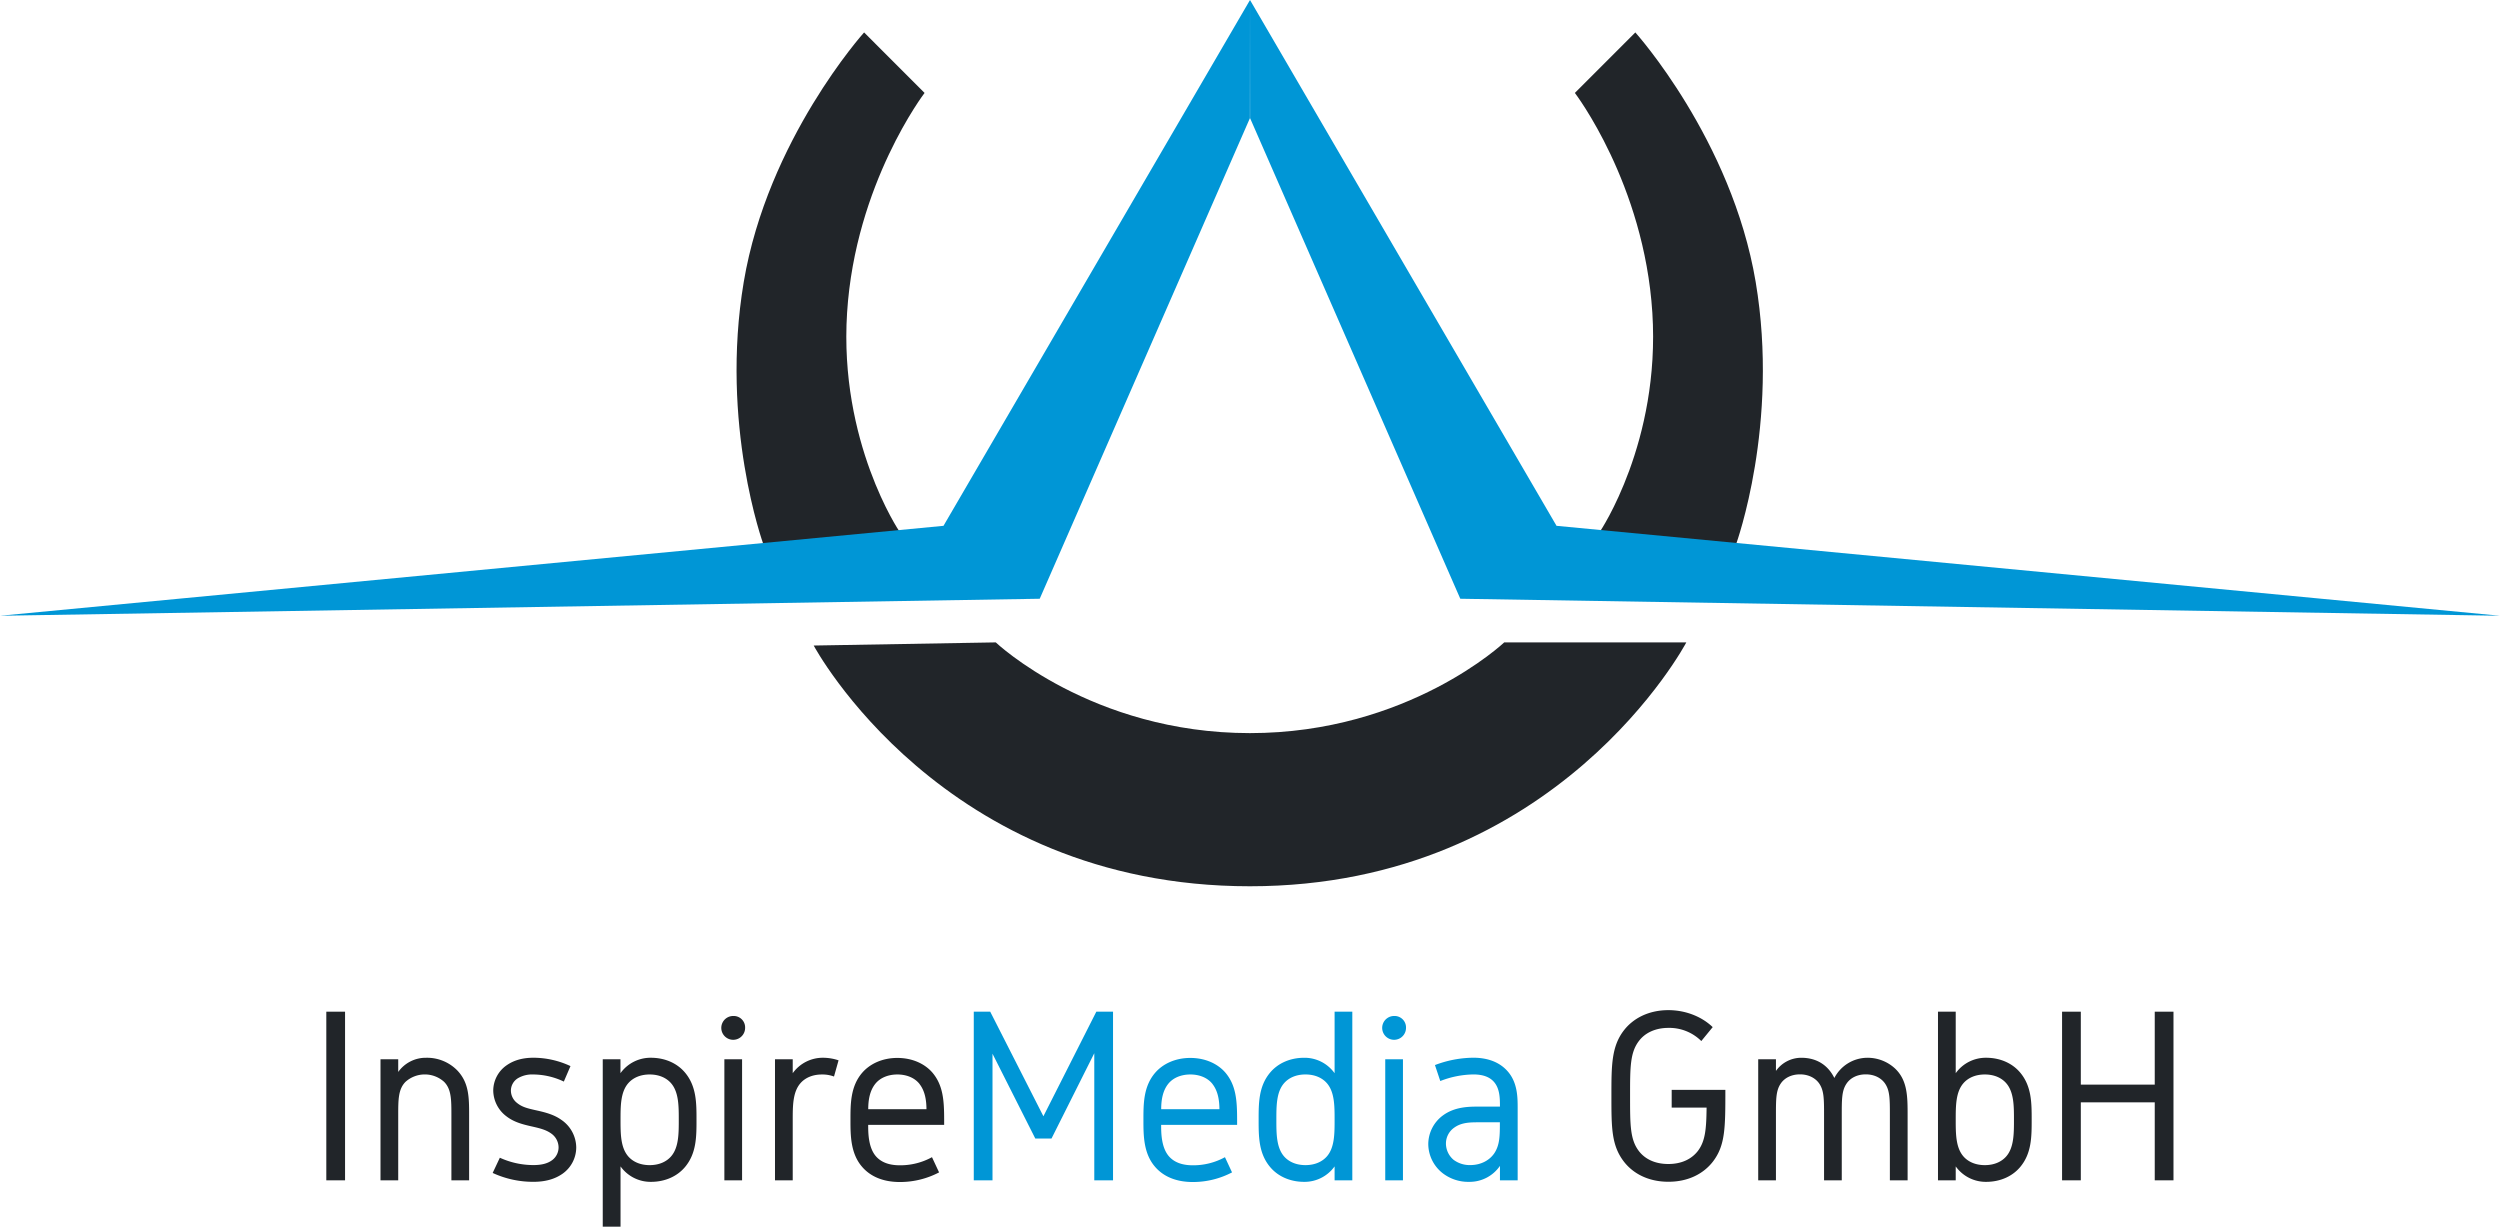 <svg xmlns="http://www.w3.org/2000/svg" viewBox="0 0 1360.43 667.51"><defs><style>.cls-1{fill:#212529;}.cls-2{fill:#0096d6;}</style></defs><g id="Ebene_2" data-name="Ebene 2"><g id="logo_withtype_Image" data-name="logo_withtype Image"><path class="cls-1" d="M541.87,349.57l-99.08,1.71s69.83,131,237.37,131S917.65,349.57,917.65,349.57H818.56s-52.17,49.37-138.4,49.37S541.87,349.57,541.87,349.57Z"/><path class="cls-1" d="M489.42,289.19s-32.92-48.68-28.46-119S503.13,50.57,503.13,50.57L470.22,17.65s-52.46,58.29-65.49,135.77,10.63,142.63,10.63,142.63Z"/><path class="cls-1" d="M870.7,289.19s32.92-48.68,28.46-119S857,50.57,857,50.57L889.9,17.65s52.46,58.29,65.49,135.77-10.63,142.63-10.63,142.63Z"/><polygon class="cls-2" points="0 335.08 565.79 325.82 680.16 64.31 680.22 0 513.42 286.14 0 335.08"/><polygon class="cls-2" points="1360.43 335.08 794.65 325.82 680.27 64.31 680.22 0 847.02 286.14 1360.43 335.08"/><path class="cls-1" d="M187.77,642.3h-10.2V550.53h10.2Z"/><path class="cls-1" d="M216.7,576.44v6.89a18.38,18.38,0,0,1,15.16-7.72,23,23,0,0,1,17.09,7c6.33,6.75,6.33,14.74,6.33,24.38V642.3h-9.64V607c0-8.54,0-14.33-4-18.32a15.7,15.7,0,0,0-20.94,0c-4,4-4,9.78-4,18.32V642.3h-9.64V576.44Z"/><path class="cls-1" d="M306.82,588.56a39.29,39.29,0,0,0-16.54-3.86,15.28,15.28,0,0,0-8.26,1.93,7.93,7.93,0,0,0-4,6.89,8.6,8.6,0,0,0,3.44,6.75c2.76,2.21,5.65,2.9,10.61,4s9.51,2.34,13.37,5.1a18.38,18.38,0,0,1,8.13,15,17.53,17.53,0,0,1-7.44,14.33c-4.27,3-9.51,4.41-15.85,4.41a52.33,52.33,0,0,1-22.18-4.83L272,630a44,44,0,0,0,18.32,4c4,0,7.44-.69,10.06-2.62a8.64,8.64,0,0,0,3.58-7,9.31,9.31,0,0,0-3.85-7.44c-3-2.21-6.48-3-10.89-4s-9.37-2.2-13.5-5.37a17.84,17.84,0,0,1-7.31-14.06,16.86,16.86,0,0,1,7.45-13.92c4-2.75,8.81-4,14.46-4a47.66,47.66,0,0,1,20.12,4.55Z"/><path class="cls-1" d="M372.82,583.74c6.2,7.44,6.2,16.53,6.2,25.63s0,18.19-6.2,25.63c-4,4.82-10.47,8.13-18.6,8.13a20.12,20.12,0,0,1-16.54-8.41v32.79H328V576.44h9.64V584a20.14,20.14,0,0,1,16.54-8.4C362.35,575.61,368.82,578.92,372.82,583.74Zm-31,5.79c-4.14,4.82-4.14,12.4-4.14,19.84s0,15,4.14,19.84c2.48,2.89,6.47,4.82,11.71,4.82s9.23-1.93,11.71-4.82c4.13-4.82,4.13-12.4,4.13-19.84s0-15-4.13-19.84c-2.48-2.9-6.48-4.83-11.71-4.83S344.3,586.63,341.82,589.53Z"/><path class="cls-1" d="M405.47,559.35a6.48,6.48,0,1,1-6.47-6.48A6.22,6.22,0,0,1,405.47,559.35Zm-11.29,17.09h9.64V642.3h-9.64Z"/><path class="cls-1" d="M456.32,577l-2.48,8.82a17.86,17.86,0,0,0-6.62-1.11c-5.23,0-9.23,1.93-11.71,4.83-4.13,4.82-4.13,12.4-4.13,19.84V642.3h-9.65V576.44h9.65V584a20.12,20.12,0,0,1,16.53-8.4A26.64,26.64,0,0,1,456.32,577Z"/><path class="cls-1" d="M507.44,583.74c5.79,6.89,6.34,15.15,6.34,25.63v2.75H472.44c0,4,0,12.13,4.13,17,2.48,2.89,6.48,5,13.09,5a35.89,35.89,0,0,0,17.5-4.41l3.86,8.27a45.74,45.74,0,0,1-21.36,5.24c-9.09,0-16-3-20.53-8.27-6.33-7.3-6.33-17.23-6.33-25.49,0-8.82,0-18.19,6.33-25.63,4.14-4.82,10.89-8.13,19.16-8.13S503.31,578.92,507.44,583.74Zm-7,6.2c-2.89-3.72-7.58-5.24-12.12-5.24s-9.24,1.52-12.13,5.24-3.72,8.68-3.72,13.64h31.69C504.13,598.62,503.31,593.66,500.41,589.94Z"/><path class="cls-2" d="M538.85,550.53l28.94,56.91,28.8-56.91h9.09V642.3h-10.2V573.13L572.2,619.56h-8.82L540.09,573.4v68.9H529.9V550.53Z"/><path class="cls-2" d="M666.86,583.74c5.79,6.89,6.34,15.15,6.34,25.63v2.75H631.86c0,4,0,12.13,4.14,17,2.48,2.89,6.47,5,13.09,5a35.92,35.92,0,0,0,17.5-4.41l3.85,8.27a45.73,45.73,0,0,1-21.35,5.24c-9.1,0-16-3-20.53-8.27-6.34-7.3-6.34-17.23-6.34-25.49,0-8.82,0-18.19,6.34-25.63,4.13-4.82,10.88-8.13,19.15-8.13S662.73,578.92,666.86,583.74Zm-7,6.2c-2.89-3.72-7.57-5.24-12.12-5.24s-9.23,1.52-12.13,5.24-3.72,8.68-3.72,13.64h31.69C663.55,598.62,662.73,593.66,659.83,589.94Z"/><path class="cls-2" d="M726.25,584V550.53h9.64V642.3h-9.64v-7.58a20.1,20.1,0,0,1-16.54,8.41c-8.13,0-14.6-3.31-18.6-8.13-6.2-7.44-6.2-16.54-6.2-25.63s0-18.19,6.2-25.63c4-4.82,10.47-8.13,18.6-8.13A20.12,20.12,0,0,1,726.25,584Zm-27.56,5.52c-4.13,4.82-4.13,12.4-4.13,19.84s0,15,4.13,19.84c2.48,2.89,6.48,4.82,11.71,4.82s9.23-1.93,11.72-4.82c4.13-4.82,4.13-12.4,4.13-19.84s0-15-4.13-19.84c-2.49-2.9-6.48-4.83-11.72-4.83S701.17,586.63,698.69,589.53Z"/><path class="cls-2" d="M765.11,559.35a6.48,6.48,0,1,1-6.48-6.48A6.23,6.23,0,0,1,765.11,559.35Zm-11.3,17.09h9.64V642.3h-9.64Z"/><path class="cls-2" d="M820.36,582.91c5.51,6.2,5.51,14.33,5.51,20.26V642.3h-9.64v-7.86a20,20,0,0,1-16.82,8.69,22.82,22.82,0,0,1-14.32-4.69,20.31,20.31,0,0,1-7.86-15.57,19.47,19.47,0,0,1,8.13-16c6.48-4.69,14.19-4.69,19.57-4.69h11.3c0-4.27,0-9.78-3.31-13.5-2.34-2.62-5.93-4-11.16-4a51.22,51.22,0,0,0-18,3.59l-2.9-8.69a59.71,59.71,0,0,1,21-4C810,575.61,816.23,578.23,820.36,582.91ZM791,631.14A14.64,14.64,0,0,0,800.1,634c5.93,0,10.61-2.75,13.09-6.47,3-4.55,3-9.79,3-16.81h-11.3c-4.69,0-9.51,0-13.51,2.89a10.57,10.57,0,0,0-4.54,8.82A11.65,11.65,0,0,0,791,631.14Z"/><path class="cls-1" d="M932,558.94l-6.2,7.57a24.65,24.65,0,0,0-17.91-7.16c-6.76,0-12.41,2.48-15.85,6.89-5,6.34-5,14.33-5,30.18s0,23.69,4.82,30c3.31,4.27,8.68,7,16,7s12.67-2.76,16-7c4.13-5.37,4.68-12,4.82-23.7h-19v-9.64h29.21c0,20.53,0,30.17-6.75,39-5,6.48-13.23,11-24.25,11s-19.29-4.55-24.25-11c-6.76-8.82-6.76-18.46-6.76-35.68,0-16.68,0-27,6.89-35.83,4.83-6.2,13.09-10.88,24.12-10.88C917.78,549.71,926.46,553.56,932,558.94Z"/><path class="cls-1" d="M1031.31,581.53c6.76,6.48,6.76,15.3,6.76,25.49V642.3h-9.65V607c0-8.95,0-13.5-2.62-17.36-2.06-3-5.78-5-10.47-5s-8.4,1.93-10.47,5c-2.62,3.86-2.62,8.41-2.62,17.36V642.3H992.6V607c0-8.95,0-13.5-2.62-17.36-2.07-3-5.79-5-10.47-5s-8.41,1.93-10.48,5c-2.61,3.86-2.61,8.41-2.61,17.36V642.3h-9.65V576.44h9.65v6.33a16.86,16.86,0,0,1,13.78-7.16c8.54,0,14.6,4.13,18,11a20.36,20.36,0,0,1,17.78-11A22,22,0,0,1,1031.31,581.53Z"/><path class="cls-1" d="M1099.38,583.74c6.2,7.44,6.2,16.53,6.2,25.63s0,18.19-6.2,25.63c-4,4.82-10.47,8.13-18.6,8.13a20.1,20.1,0,0,1-16.53-8.41v7.58h-9.65V550.53h9.65V584a20.12,20.12,0,0,1,16.53-8.4C1088.91,575.61,1095.39,578.92,1099.38,583.74Zm-31,5.79c-4.13,4.82-4.13,12.4-4.13,19.84s0,15,4.13,19.84c2.48,2.89,6.48,4.82,11.71,4.82s9.24-1.93,11.71-4.82c4.14-4.82,4.14-12.4,4.14-19.84s0-15-4.14-19.84c-2.47-2.9-6.47-4.83-11.71-4.83S1070.86,586.63,1068.38,589.53Z"/><path class="cls-1" d="M1132.32,550.53v39.69h40.23V550.53h10.2V642.3h-10.2V599.86h-40.23V642.3h-10.2V550.53Z"/></g></g></svg>